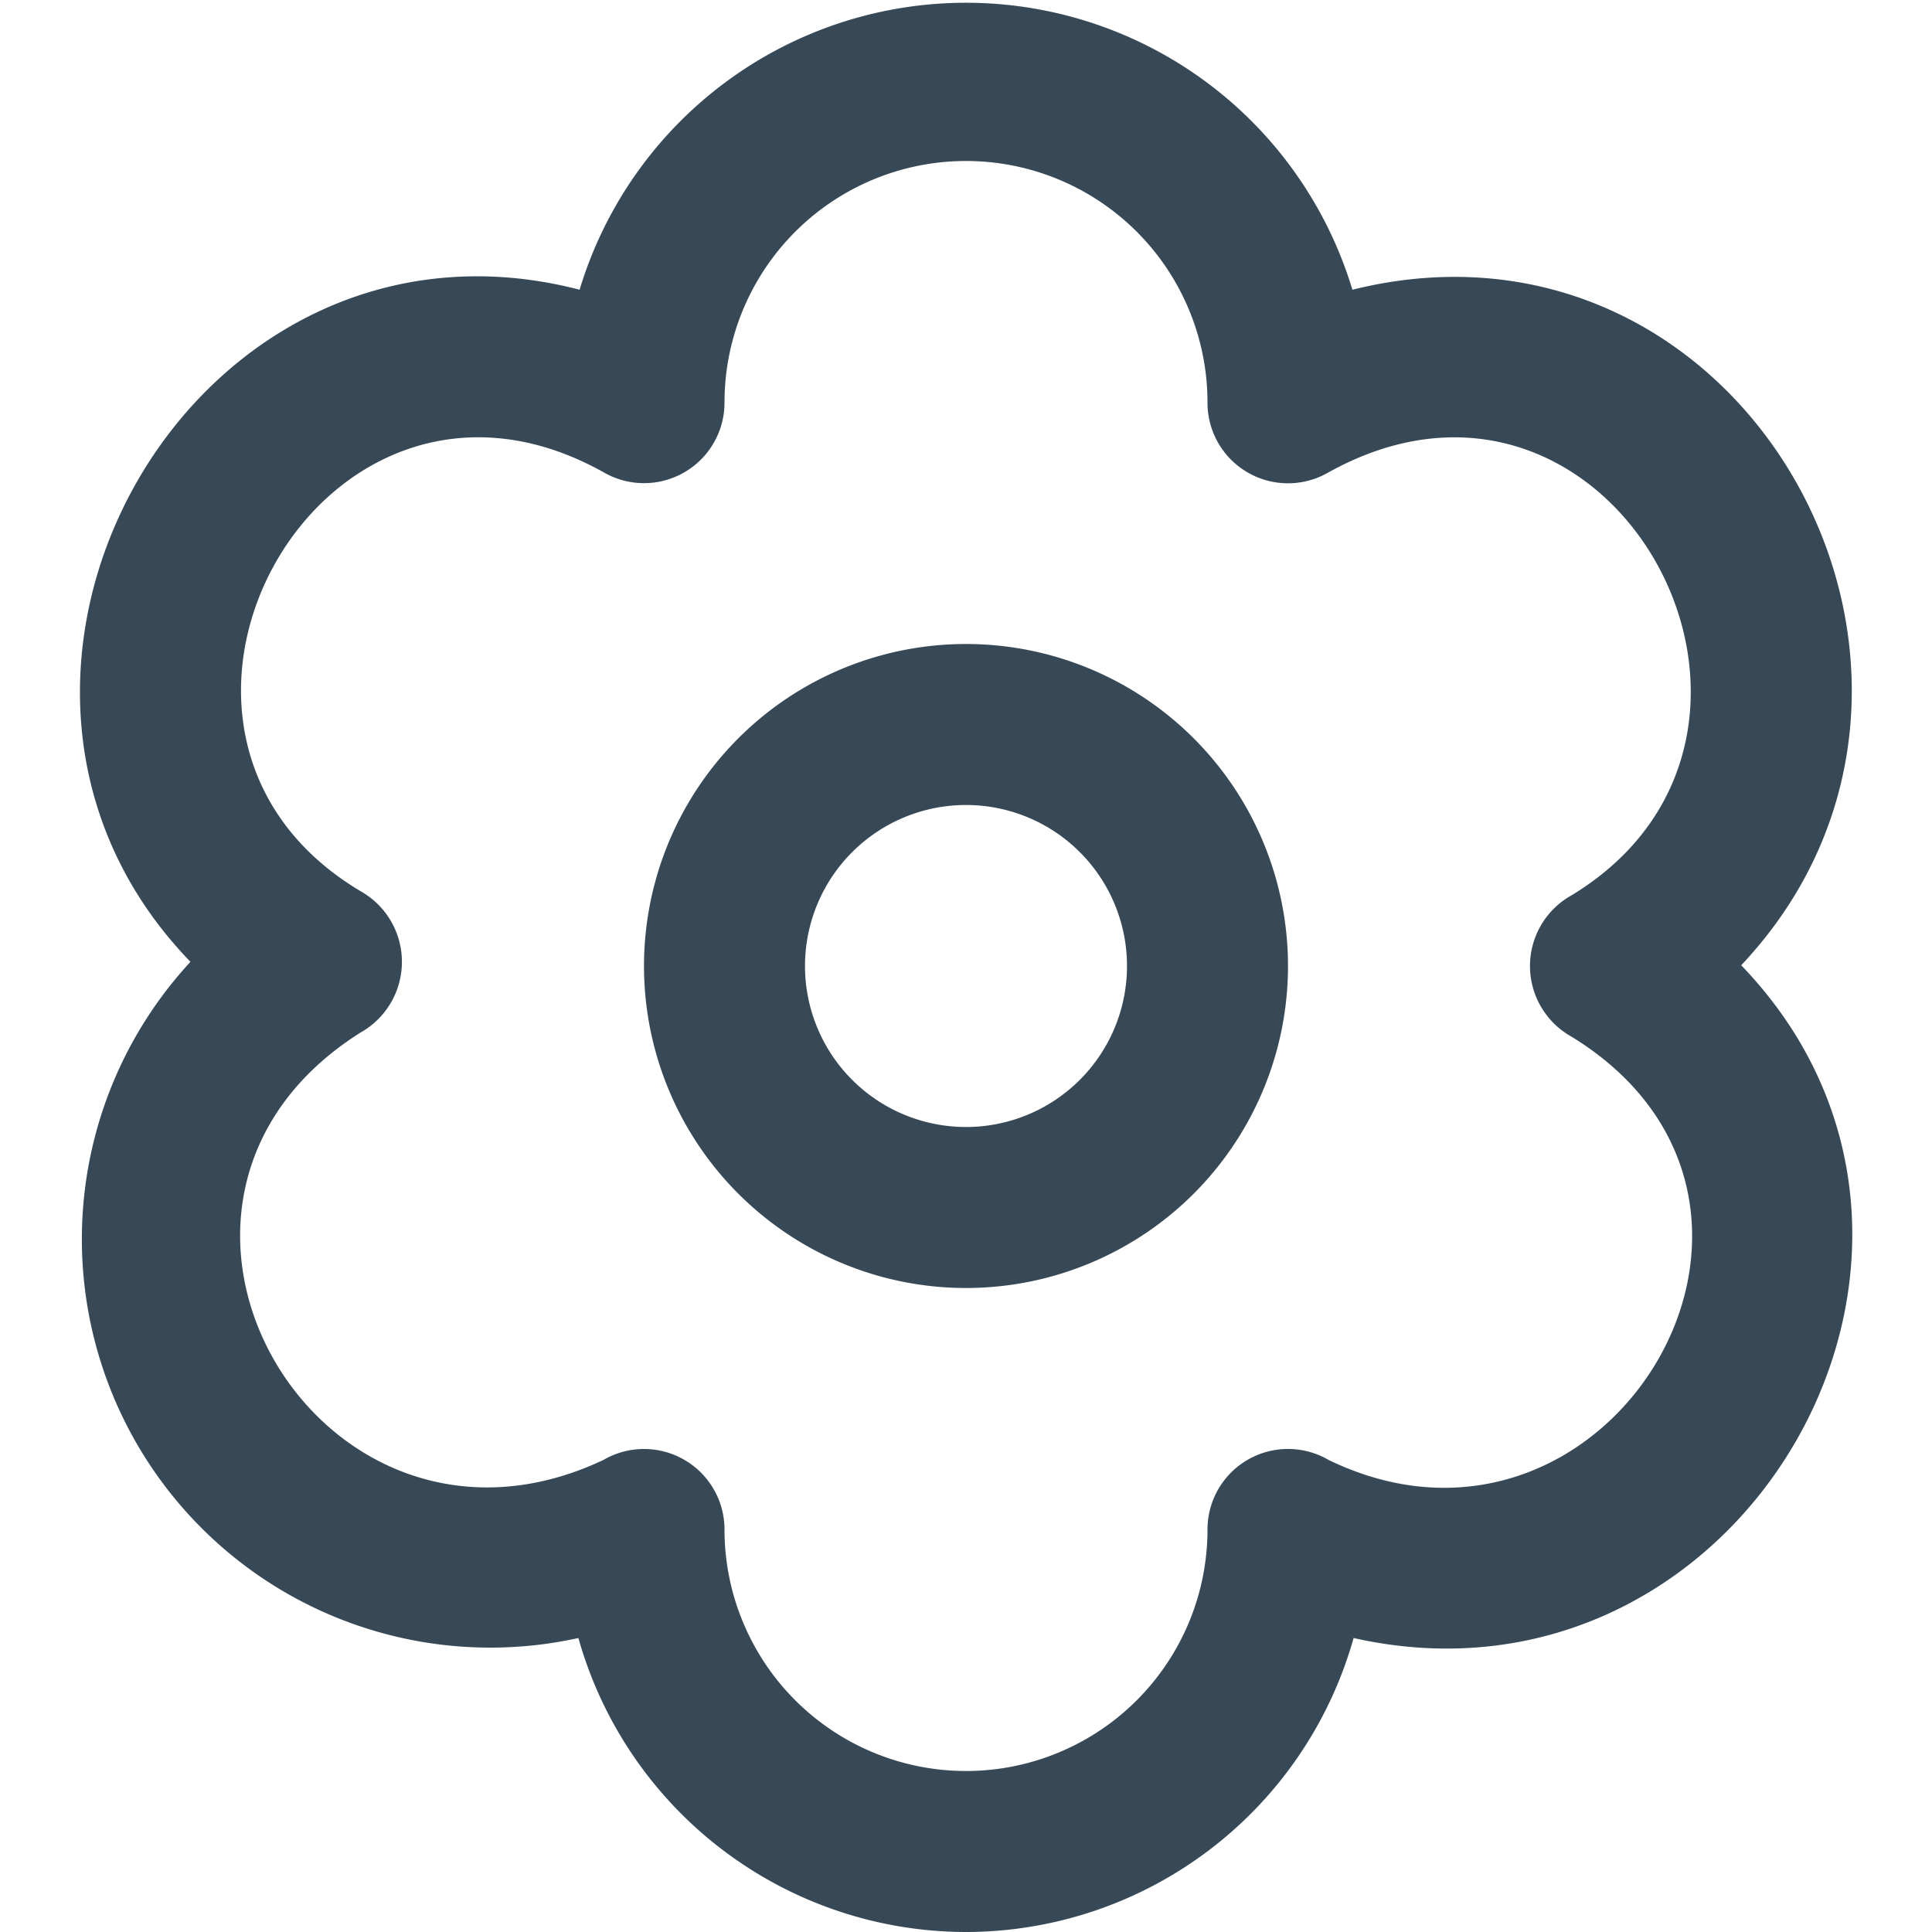<svg xmlns="http://www.w3.org/2000/svg" width="24" height="24" fill="none" viewBox="0 0 24 24">
  <g clip-path="url(#a)">
    <path fill="#374957" d="M12 16a4 4 0 1 1 0-8 4 4 0 0 1 0 8Zm0-6a2 2 0 1 0 0 4 2 2 0 0 0 0-4Zm0 14a5.007 5.007 0 0 1-4.815-3.652 5.074 5.074 0 0 1-4.819-8.4c-3.4-3.51.01-9.6 4.834-8.349a5.014 5.014 0 0 1 9.6 0c4.9-1.216 8.2 4.813 4.83 8.392 3.407 3.538.01 9.442-4.815 8.357A5.007 5.007 0 0 1 12 24Zm-4-6a1 1 0 0 1 1 1 3 3 0 1 0 6 0 1 1 0 0 1 1.506-.863c3.466 1.675 6.4-3.182 3.016-5.259a1.005 1.005 0 0 1 0-1.756c3.313-2.009.522-7.219-3.019-5.254A1 1 0 0 1 15 5a3 3 0 0 0-6 0 1 1 0 0 1-1.5.868C4 3.908 1.138 9.08 4.478 11.07a1.007 1.007 0 0 1 0 1.757c-3.348 2.113-.514 6.973 3.016 5.31A1 1 0 0 1 8 18Z"/>
  </g>
  <defs>
    <clipPath id="a">
      <path fill="#fff" d="M0 0h24v24H0z"/>
    </clipPath>
  </defs>
</svg>

